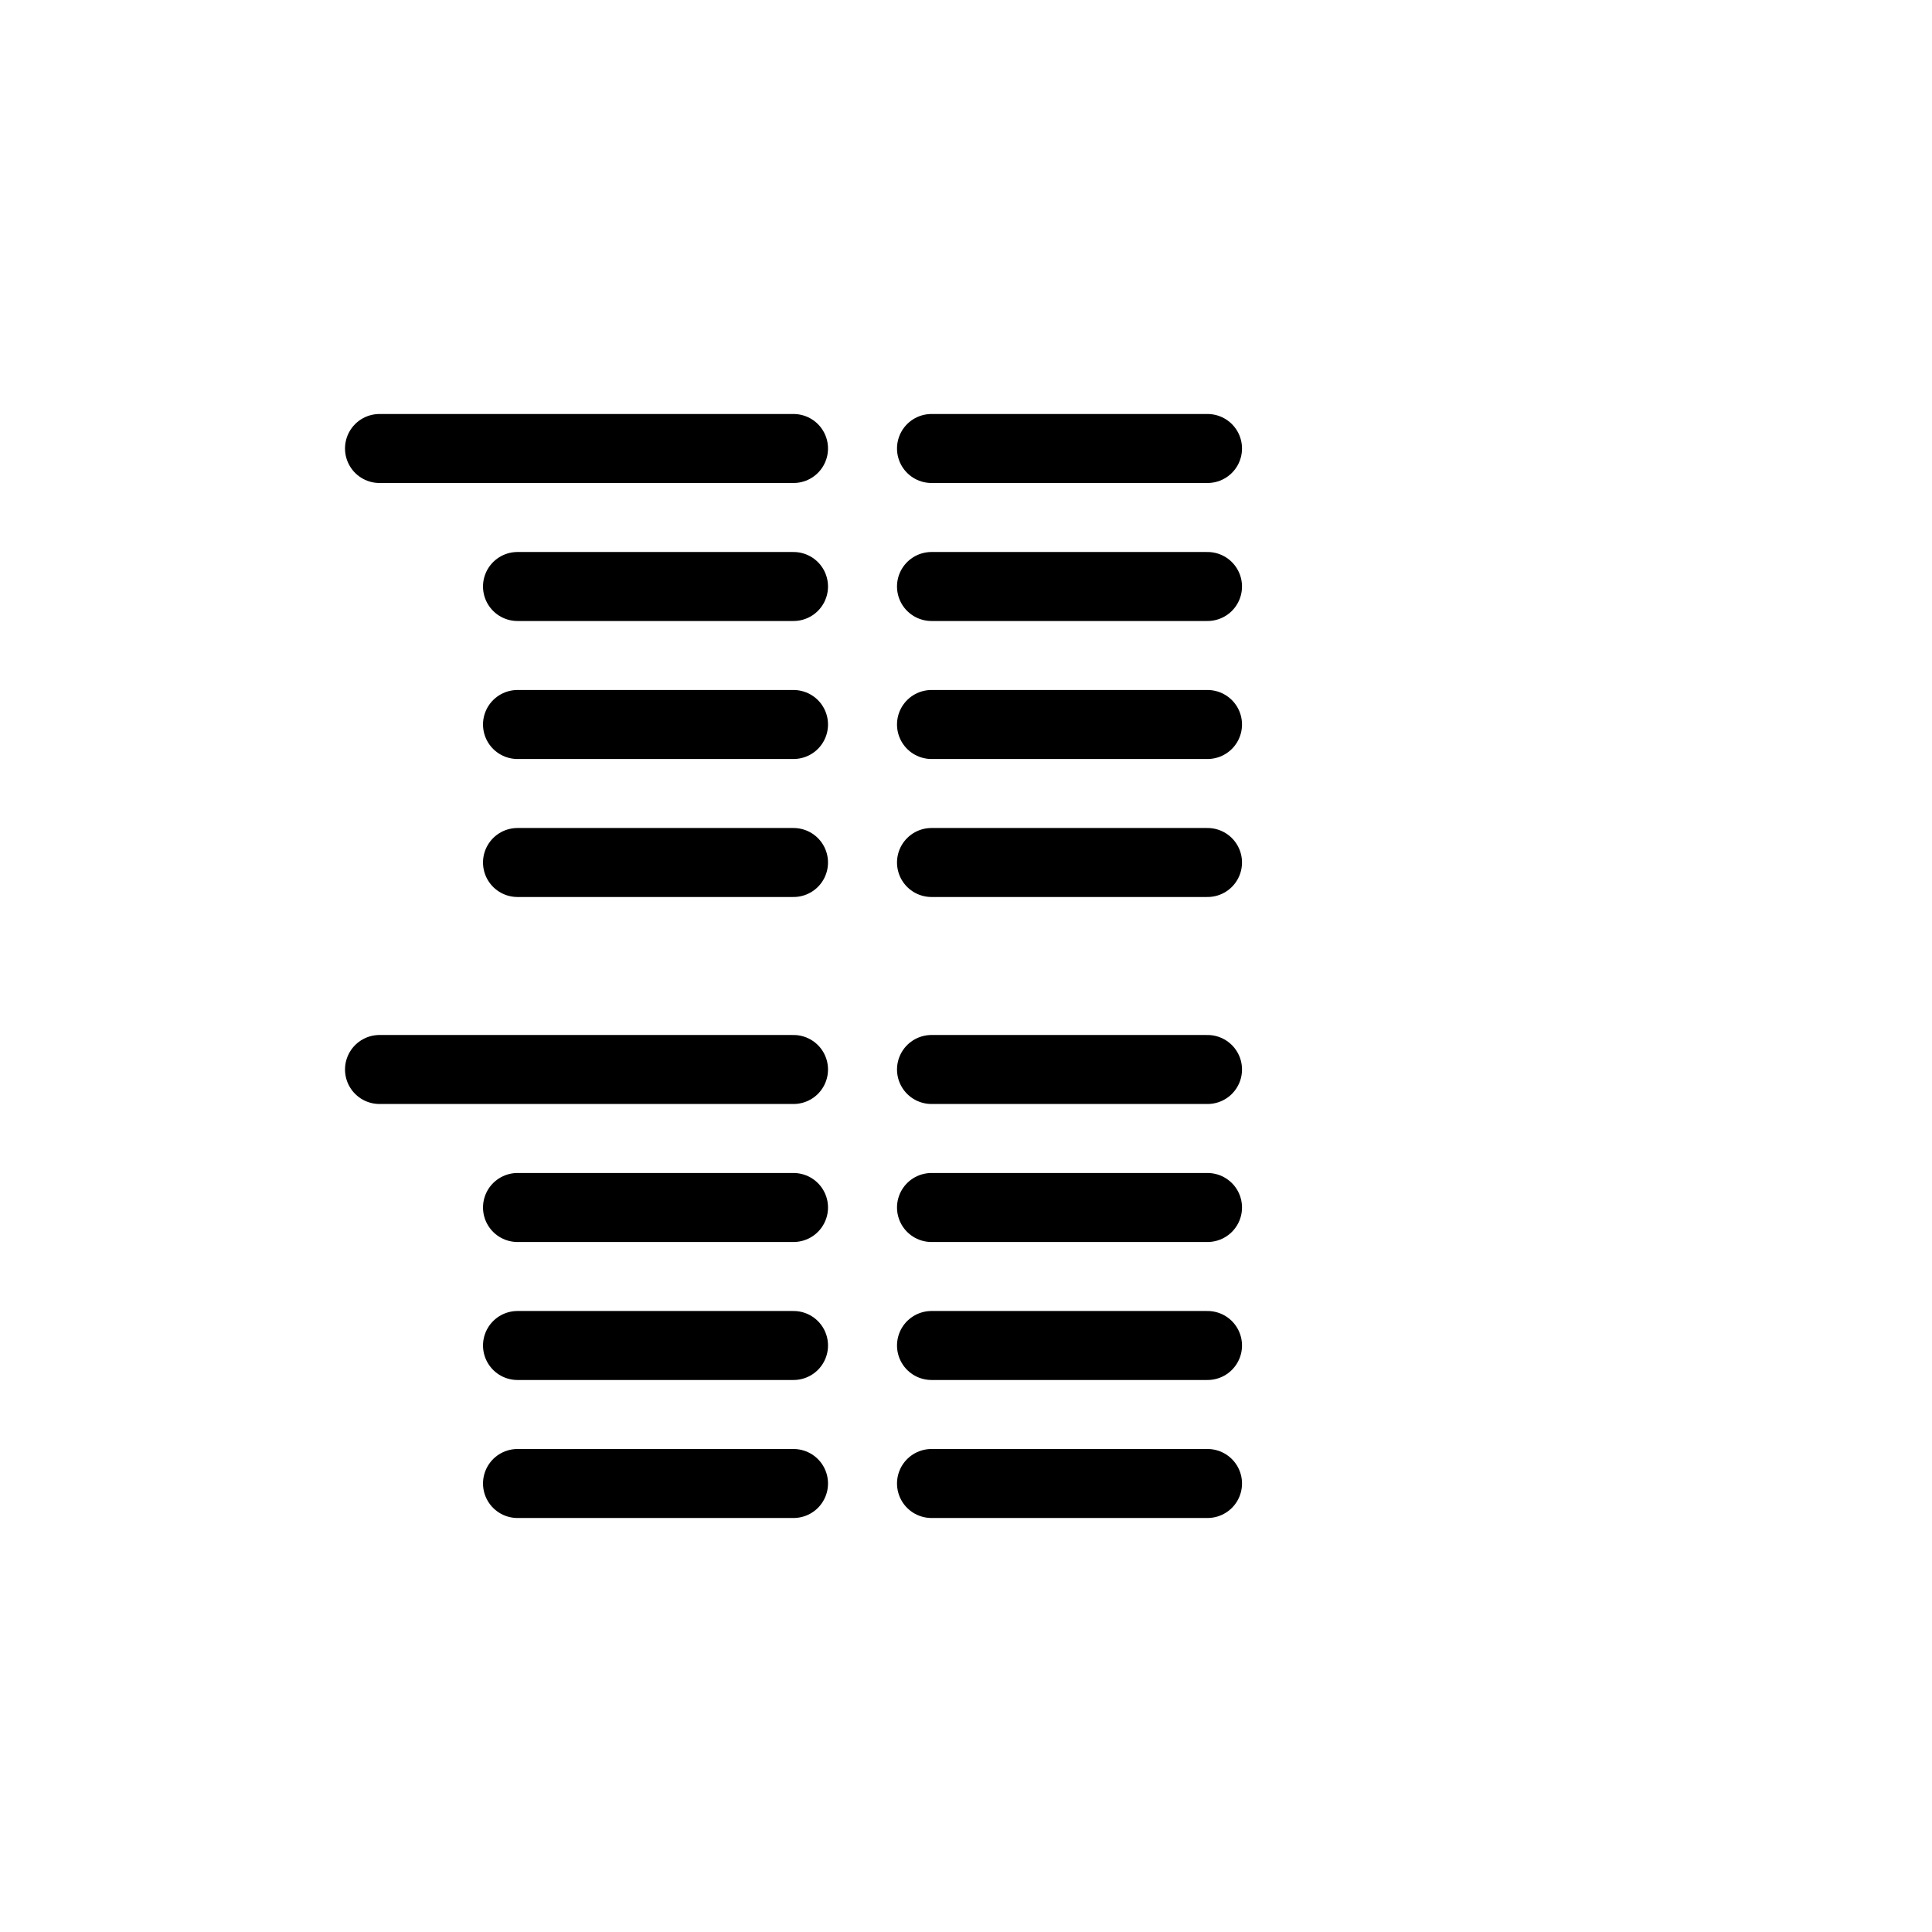 <svg xmlns="http://www.w3.org/2000/svg" width="28" height="28" viewBox="0 0 28 28" stroke="currentColor" stroke-linecap="round" stroke-linejoin="round" fill="none">
    <path d="M7.5 12.5h4m-4-4h4m2 0h4m-10 2h4m2 0h4m-4 2h4m-12-6h6m2 0h4m-10 15h4m-4-4h4m2 0h4m-10 2h4m2 0h4m-4 2h4m-12-6h6m2 0h4" class="icon-gray-secondary"/>
</svg>
